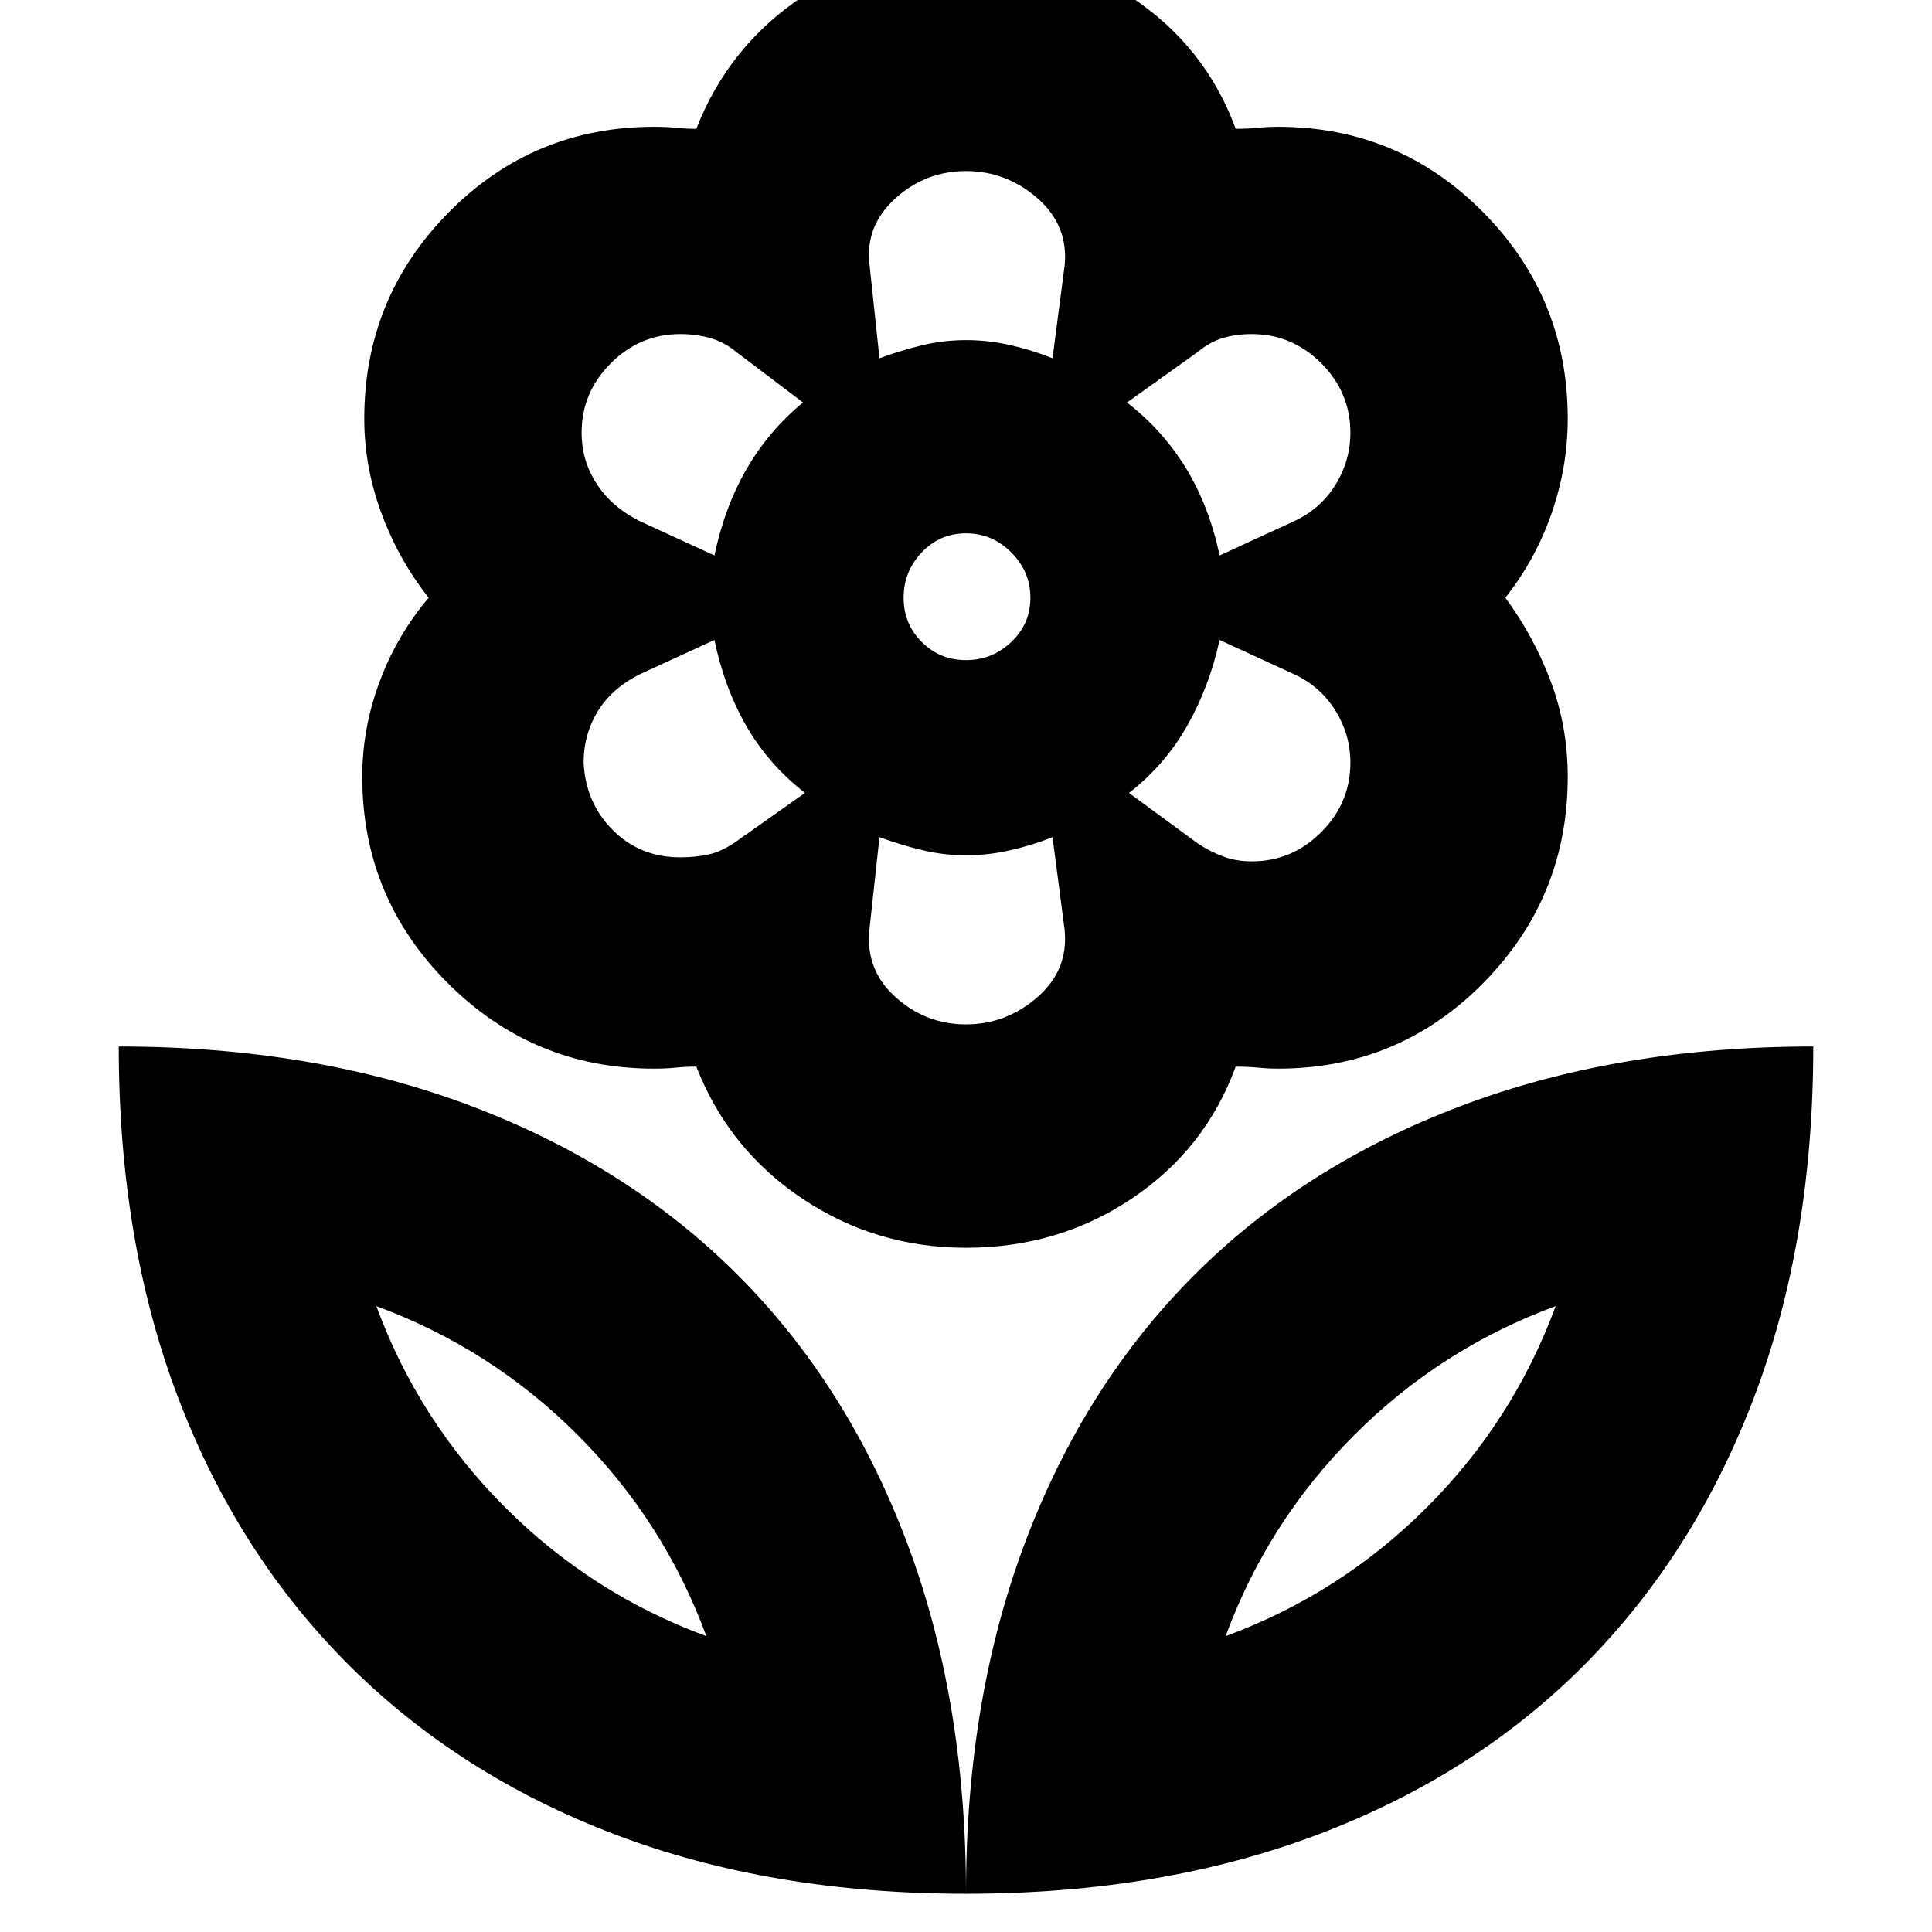 <svg xmlns="http://www.w3.org/2000/svg" height="24" width="24"><path d="M12 23.525Q12 21.1 12.738 19.15Q13.475 17.2 14.838 15.837Q16.2 14.475 18.15 13.738Q20.1 13 22.525 13Q22.525 15.425 21.788 17.363Q21.05 19.3 19.688 20.675Q18.325 22.05 16.375 22.788Q14.425 23.525 12 23.525ZM15.225 20.325Q16.65 19.8 17.725 18.725Q18.8 17.65 19.325 16.225Q17.9 16.75 16.825 17.825Q15.75 18.9 15.225 20.325ZM12 23.525Q12 21.1 11.262 19.15Q10.525 17.2 9.163 15.837Q7.8 14.475 5.85 13.738Q3.9 13 1.475 13Q1.475 15.425 2.213 17.363Q2.95 19.3 4.325 20.675Q5.7 22.05 7.638 22.788Q9.575 23.525 12 23.525ZM8.775 20.325Q7.35 19.8 6.275 18.725Q5.2 17.65 4.675 16.225Q6.1 16.75 7.175 17.825Q8.25 18.9 8.775 20.325ZM15.55 10.7Q16.05 10.7 16.413 10.337Q16.775 9.975 16.775 9.475Q16.775 9.125 16.588 8.825Q16.4 8.525 16.075 8.375L15.15 7.95Q15.025 8.525 14.75 9.012Q14.475 9.5 14.025 9.85L14.875 10.475Q15.025 10.575 15.188 10.637Q15.35 10.7 15.55 10.7ZM15.15 6.9 16.075 6.475Q16.4 6.325 16.588 6.025Q16.775 5.725 16.775 5.375Q16.775 4.875 16.413 4.512Q16.05 4.15 15.55 4.15Q15.35 4.15 15.188 4.2Q15.025 4.25 14.875 4.375L14 5Q14.45 5.35 14.738 5.825Q15.025 6.3 15.15 6.9ZM10.925 4.45Q11.2 4.35 11.463 4.287Q11.725 4.225 12 4.225Q12.275 4.225 12.55 4.287Q12.825 4.35 13.075 4.45L13.225 3.3Q13.275 2.8 12.887 2.462Q12.5 2.125 12 2.125Q11.5 2.125 11.125 2.462Q10.75 2.8 10.8 3.275ZM12 8.2Q12.325 8.2 12.562 7.975Q12.8 7.75 12.8 7.425Q12.8 7.1 12.562 6.862Q12.325 6.625 12 6.625Q11.675 6.625 11.45 6.862Q11.225 7.1 11.225 7.425Q11.225 7.75 11.45 7.975Q11.675 8.2 12 8.2ZM12 12.725Q12.5 12.725 12.887 12.387Q13.275 12.05 13.225 11.55L13.075 10.4Q12.825 10.5 12.55 10.562Q12.275 10.625 12 10.625Q11.725 10.625 11.463 10.562Q11.2 10.5 10.925 10.4L10.8 11.55Q10.75 12.05 11.125 12.387Q11.5 12.725 12 12.725ZM8.875 6.9Q9 6.3 9.275 5.825Q9.55 5.35 9.975 5L9.15 4.375Q9 4.25 8.825 4.2Q8.65 4.15 8.45 4.15Q7.95 4.15 7.588 4.512Q7.225 4.875 7.225 5.375Q7.225 5.725 7.413 6.012Q7.6 6.3 7.95 6.475ZM8.45 10.65Q8.65 10.65 8.812 10.612Q8.975 10.575 9.15 10.45L10 9.85Q9.55 9.5 9.275 9.025Q9 8.55 8.875 7.95L7.95 8.375Q7.6 8.55 7.425 8.837Q7.25 9.125 7.25 9.475Q7.275 9.975 7.613 10.312Q7.95 10.65 8.45 10.65ZM12 15.5Q10.875 15.5 9.963 14.887Q9.05 14.275 8.65 13.25Q8.525 13.25 8.4 13.262Q8.275 13.275 8.125 13.275Q6.625 13.275 5.562 12.212Q4.5 11.15 4.5 9.65Q4.5 9.05 4.713 8.475Q4.925 7.9 5.325 7.425Q4.95 6.95 4.738 6.375Q4.525 5.8 4.525 5.2Q4.525 3.7 5.575 2.637Q6.625 1.575 8.125 1.575Q8.275 1.575 8.4 1.587Q8.525 1.6 8.65 1.6Q9.05 0.575 9.963 -0.038Q10.875 -0.65 12 -0.65Q13.125 -0.65 14.05 -0.038Q14.975 0.575 15.35 1.6Q15.5 1.6 15.625 1.587Q15.75 1.575 15.875 1.575Q17.375 1.575 18.425 2.637Q19.475 3.7 19.475 5.2Q19.475 5.8 19.275 6.375Q19.075 6.95 18.7 7.425Q19.05 7.9 19.263 8.462Q19.475 9.025 19.475 9.65Q19.475 11.15 18.425 12.212Q17.375 13.275 15.875 13.275Q15.75 13.275 15.625 13.262Q15.5 13.25 15.35 13.25Q14.975 14.275 14.062 14.887Q13.15 15.5 12 15.5ZM12 4.225Q12 4.225 12 4.225Q12 4.225 12 4.225Q12 4.225 12 4.225Q12 4.225 12 4.225Q12 4.225 12 4.225Q12 4.225 12 4.225Q12 4.225 12 4.225Q12 4.225 12 4.225ZM14 5Q14 5 14 5Q14 5 14 5Q14 5 14 5Q14 5 14 5Q14 5 14 5Q14 5 14 5Q14 5 14 5Q14 5 14 5ZM14.025 9.85Q14.025 9.85 14.025 9.85Q14.025 9.85 14.025 9.85Q14.025 9.85 14.025 9.85Q14.025 9.85 14.025 9.85Q14.025 9.85 14.025 9.85Q14.025 9.85 14.025 9.85Q14.025 9.85 14.025 9.85Q14.025 9.85 14.025 9.85ZM12 10.625Q12 10.625 12 10.625Q12 10.625 12 10.625Q12 10.625 12 10.625Q12 10.625 12 10.625Q12 10.625 12 10.625Q12 10.625 12 10.625Q12 10.625 12 10.625Q12 10.625 12 10.625ZM10 9.85Q10 9.85 10 9.85Q10 9.85 10 9.85Q10 9.85 10 9.85Q10 9.85 10 9.85Q10 9.85 10 9.85Q10 9.85 10 9.85Q10 9.85 10 9.85Q10 9.85 10 9.85ZM9.975 5Q9.975 5 9.975 5Q9.975 5 9.975 5Q9.975 5 9.975 5Q9.975 5 9.975 5Q9.975 5 9.975 5Q9.975 5 9.975 5Q9.975 5 9.975 5Q9.975 5 9.975 5ZM8.775 20.325Q8.775 20.325 8.775 20.325Q8.775 20.325 8.775 20.325Q8.775 20.325 8.775 20.325Q8.775 20.325 8.775 20.325ZM15.225 20.325Q15.225 20.325 15.225 20.325Q15.225 20.325 15.225 20.325Q15.225 20.325 15.225 20.325Q15.225 20.325 15.225 20.325Z"/></svg>